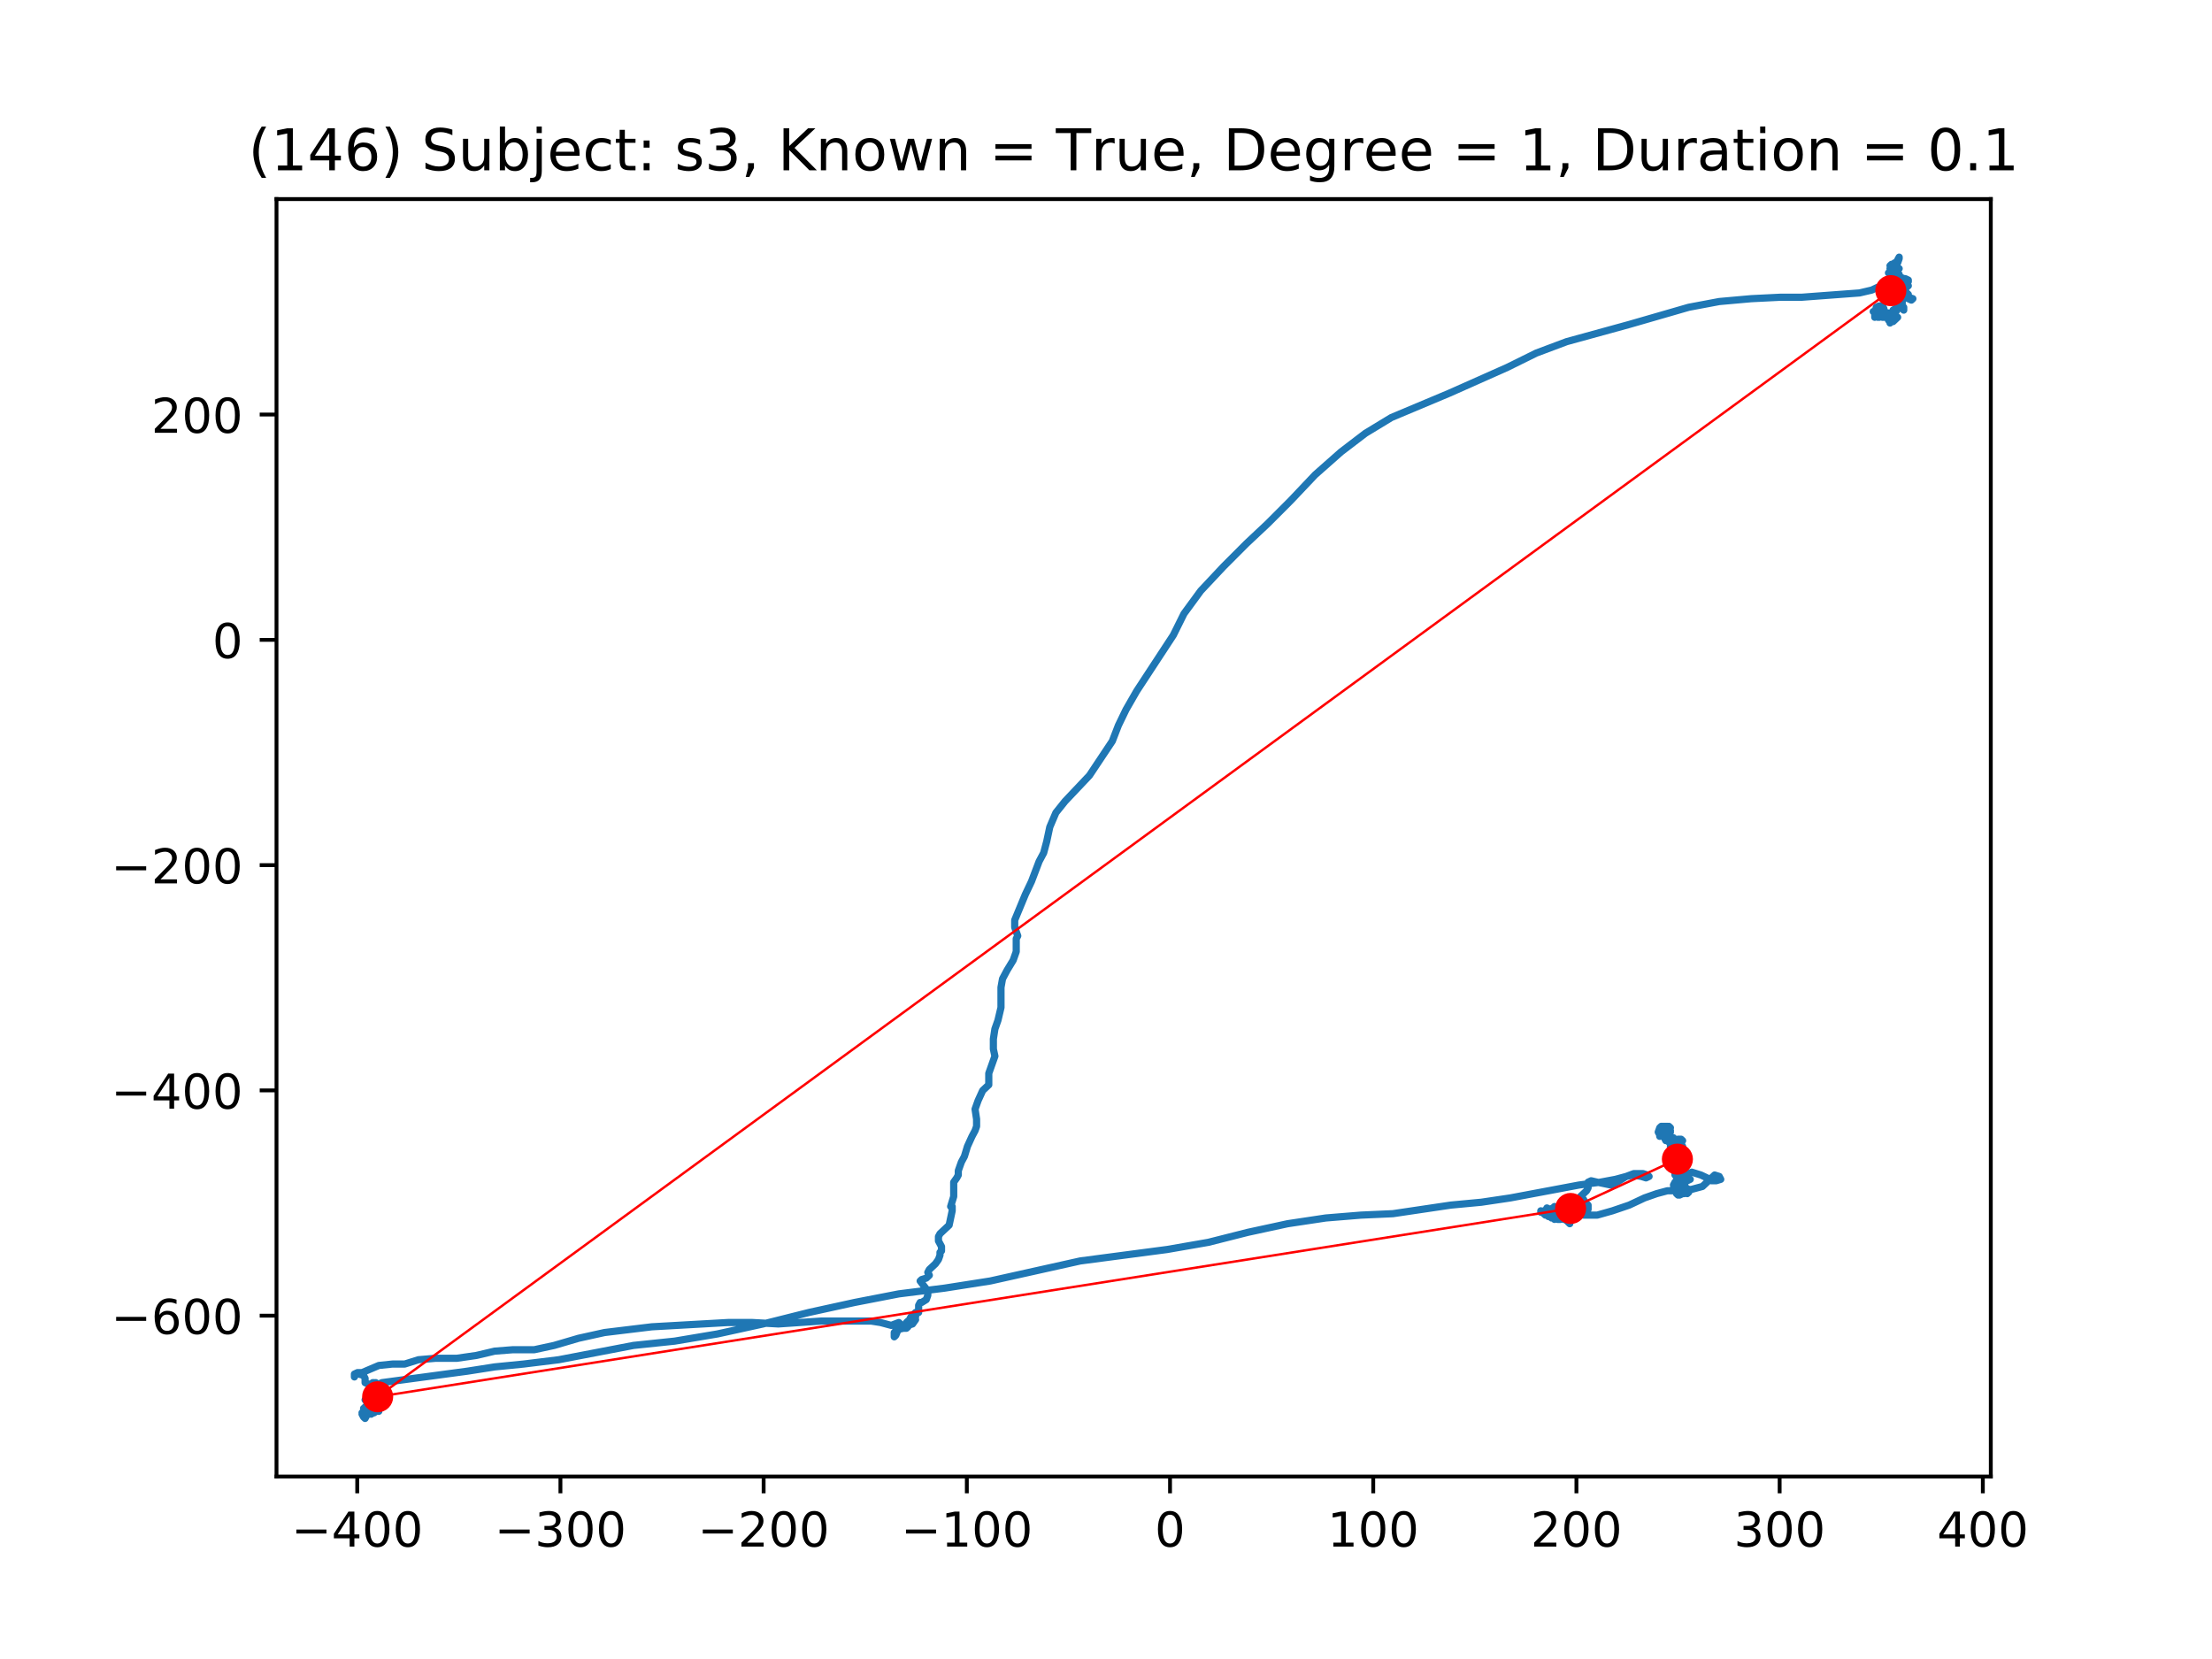 <?xml version="1.0" encoding="utf-8" standalone="no"?>
<!DOCTYPE svg PUBLIC "-//W3C//DTD SVG 1.1//EN"
  "http://www.w3.org/Graphics/SVG/1.1/DTD/svg11.dtd">
<!-- Created with matplotlib (https://matplotlib.org/) -->
<svg height="345.6pt" version="1.1" viewBox="0 0 460.8 345.6" width="460.8pt" xmlns="http://www.w3.org/2000/svg" xmlns:xlink="http://www.w3.org/1999/xlink">
 <defs>
  <style type="text/css">
*{stroke-linecap:butt;stroke-linejoin:round;}
  </style>
 </defs>
 <g id="figure_1">
  <g id="patch_1">
   <path d="M 0 345.6 
L 460.8 345.6 
L 460.8 0 
L 0 0 
z
" style="fill:#ffffff;"/>
  </g>
  <g id="axes_1">
   <g id="patch_2">
    <path d="M 57.6 307.584 
L 414.72 307.584 
L 414.72 41.472 
L 57.6 41.472 
z
" style="fill:#ffffff;"/>
   </g>
   <g id="line2d_1">
    <path clip-path="url(#pd10cb20546)" d="M 391.181 64.904 
L 391.181 65.202 
L 391.498 65.798 
L 391.498 66.096 
L 391.181 65.798 
L 391.181 65.202 
L 391.498 64.904 
L 391.816 65.202 
L 391.498 65.5 
L 391.181 66.096 
L 391.181 65.798 
L 391.498 65.202 
L 391.498 65.202 
L 390.864 65.202 
L 391.498 64.606 
L 391.816 65.5 
L 391.498 65.798 
L 390.864 65.5 
L 390.229 64.904 
L 390.546 64.904 
L 390.546 66.096 
L 390.546 65.202 
L 390.864 64.01 
L 391.498 63.71 
L 392.133 63.71 
L 392.451 64.308 
L 391.816 65.798 
L 390.864 65.798 
L 391.181 65.5 
L 392.133 65.202 
L 393.403 65.202 
L 393.725 65.5 
L 392.451 65.5 
L 391.181 65.202 
L 391.816 64.606 
L 392.451 64.904 
L 394.043 65.5 
L 393.725 65.798 
L 393.403 66.396 
L 393.403 66.694 
L 393.725 66.396 
L 393.725 66.096 
L 392.133 66.096 
L 391.816 65.5 
L 392.451 65.202 
L 393.086 65.798 
L 393.086 65.798 
L 393.403 65.798 
L 394.043 65.5 
L 393.086 65.5 
L 392.768 65.798 
L 392.768 65.5 
L 394.36 66.992 
L 395.312 66.096 
L 394.36 66.396 
L 393.725 66.992 
L 393.725 67.29 
L 394.043 66.396 
L 393.725 65.202 
L 394.36 65.202 
L 395.63 64.01 
L 395.63 63.71 
L 394.995 64.904 
L 394.36 65.202 
L 394.36 64.606 
L 395.312 64.01 
L 396.265 63.71 
L 396.582 64.01 
L 396.582 64.606 
L 395.312 63.412 
L 395.63 62.816 
L 396.265 62.816 
L 396.265 63.71 
L 396.265 61.624 
L 396.582 61.326 
L 397.535 61.922 
L 398.487 62.22 
L 398.17 62.518 
L 396.9 61.922 
L 396.582 61.624 
L 396.9 61.922 
L 397.535 61.922 
L 397.535 61.326 
L 397.217 61.025 
L 396.9 61.326 
L 396.582 61.922 
L 396.582 61.326 
L 396.265 60.429 
L 395.63 60.429 
L 395.63 60.429 
L 396.265 60.131 
L 396.582 59.833 
L 397.217 59.833 
L 397.217 59.833 
L 396.9 59.535 
L 396.9 59.535 
L 396.9 59.833 
L 396.582 60.429 
L 396.582 59.833 
L 397.217 58.341 
L 397.217 58.341 
L 397.217 59.237 
L 397.535 59.535 
L 395.947 59.535 
L 395.947 59.237 
L 396.265 59.237 
L 396.582 59.535 
L 395.947 59.833 
L 395.63 59.833 
L 396.265 58.939 
L 396.9 58.341 
L 396.582 58.043 
L 395.947 57.745 
L 395.312 58.043 
L 395.312 59.535 
L 394.995 59.237 
L 394.995 58.341 
L 395.947 58.043 
L 396.9 58.043 
L 397.535 58.341 
L 397.535 58.639 
L 397.217 58.939 
L 395.947 59.535 
L 395.947 58.939 
L 395.63 58.341 
L 395.63 58.939 
L 395.947 59.237 
L 395.947 59.237 
L 395.63 59.535 
L 394.995 59.535 
L 394.995 58.939 
L 395.63 58.639 
L 395.63 58.939 
L 395.312 58.939 
L 394.995 58.639 
L 394.678 58.043 
L 394.678 57.745 
L 394.995 58.043 
L 394.995 58.043 
L 395.63 57.447 
L 395.312 56.851 
L 394.678 56.252 
L 394.36 55.656 
L 394.678 56.252 
L 394.995 56.553 
L 394.678 55.954 
L 394.678 55.358 
L 394.36 55.06 
L 394.36 55.06 
L 394.678 55.06 
L 394.995 54.762 
L 394.995 54.762 
L 394.995 55.06 
L 394.995 54.762 
L 395.63 53.568 
L 395.63 53.866 
L 395.312 54.762 
L 394.36 55.656 
L 394.678 55.954 
L 395.312 55.656 
L 395.312 55.656 
L 394.995 55.954 
L 394.995 56.252 
L 394.995 56.252 
L 394.678 56.252 
L 394.678 54.762 
L 394.36 55.06 
L 394.36 56.252 
L 394.678 57.447 
L 394.995 58.043 
L 395.312 57.745 
L 394.995 56.851 
L 394.36 56.553 
L 394.043 56.252 
L 393.403 56.851 
L 394.36 56.851 
L 394.678 56.553 
L 394.36 56.252 
L 393.725 55.358 
L 394.043 55.06 
L 394.36 55.358 
L 394.36 55.954 
L 393.725 55.954 
L 394.043 55.954 
L 394.36 55.656 
L 394.36 55.656 
L 394.678 56.252 
L 394.995 56.553 
L 395.63 55.954 
L 395.312 55.954 
L 394.36 56.553 
L 394.043 57.149 
L 394.995 56.252 
L 394.678 56.851 
L 394.043 57.447 
L 394.678 58.043 
L 394.678 58.043 
L 394.678 57.745 
L 394.995 57.149 
L 395.312 56.851 
L 395.63 57.149 
L 395.312 57.745 
L 395.312 57.745 
L 395.947 58.043 
L 395.947 58.341 
L 394.995 58.341 
L 394.995 58.043 
L 395.312 57.745 
L 395.312 56.851 
L 394.995 57.149 
L 394.995 58.043 
L 395.312 58.043 
L 395.947 58.639 
L 395.63 58.939 
L 395.312 58.639 
L 395.312 58.043 
L 395.947 58.043 
L 396.265 58.639 
L 396.265 58.341 
L 395.947 58.341 
L 394.678 59.237 
L 392.451 59.833 
L 391.181 59.833 
L 389.911 60.429 
L 387.371 61.025 
L 375.299 61.922 
L 370.85 61.922 
L 364.813 62.22 
L 358.146 62.816 
L 351.792 64.01 
L 339.402 67.589 
L 326.377 71.169 
L 320.023 73.556 
L 313.987 76.538 
L 301.918 81.907 
L 289.846 86.978 
L 284.444 90.258 
L 279.365 94.137 
L 273.963 98.91 
L 268.879 104.279 
L 264.113 109.052 
L 259.668 113.228 
L 254.902 118.001 
L 250.14 123.072 
L 246.643 127.845 
L 244.421 132.32 
L 236.797 143.954 
L 234.57 147.83 
L 232.983 151.113 
L 231.713 154.394 
L 226.947 161.553 
L 221.867 166.922 
L 219.958 169.308 
L 218.688 172.291 
L 218.053 175.275 
L 217.418 177.662 
L 216.466 179.45 
L 214.878 183.627 
L 213.604 186.311 
L 211.382 191.68 
L 211.382 193.172 
L 212.017 194.963 
L 211.699 195.559 
L 211.699 198.243 
L 211.064 200.034 
L 209.794 202.122 
L 208.842 203.91 
L 208.524 205.7 
L 208.524 209.877 
L 207.89 212.562 
L 207.255 214.352 
L 206.937 216.441 
L 206.937 218.527 
L 207.255 220.019 
L 205.98 223.6 
L 205.98 225.986 
L 204.71 227.178 
L 203.758 229.267 
L 203.123 231.057 
L 203.441 233.145 
L 203.441 234.635 
L 203.123 235.532 
L 202.488 236.724 
L 201.536 238.812 
L 200.901 240.901 
L 200.266 242.093 
L 199.631 243.883 
L 199.631 244.777 
L 199.309 245.376 
L 198.674 246.27 
L 198.674 249.252 
L 198.039 251.34 
L 198.039 251.34 
L 198.357 251.34 
L 198.357 251.34 
L 198.357 252.234 
L 197.722 255.219 
L 195.817 257.007 
L 195.499 257.606 
L 195.499 258.5 
L 196.134 259.692 
L 196.134 260.588 
L 195.817 260.886 
L 195.817 261.482 
L 195.499 262.378 
L 194.864 263.273 
L 193.594 264.465 
L 193.277 265.063 
L 193.594 265.659 
L 192.96 266.255 
L 192.003 266.553 
L 191.685 266.851 
L 193.277 268.939 
L 193.277 269.836 
L 192.96 270.73 
L 192.003 271.326 
L 191.685 271.326 
L 191.368 271.924 
L 191.368 273.414 
L 190.733 273.414 
L 190.098 274.01 
L 190.415 274.311 
L 190.733 274.311 
L 190.733 274.01 
L 190.415 273.712 
L 190.098 274.311 
L 189.463 274.907 
L 189.463 274.907 
L 189.78 274.311 
L 190.415 274.311 
L 190.733 274.907 
L 190.098 275.801 
L 189.146 276.099 
L 189.146 276.099 
L 189.463 275.801 
L 189.463 275.503 
L 189.146 275.205 
L 188.828 275.503 
L 189.146 276.099 
L 189.146 276.099 
L 188.511 276.099 
L 188.828 276.099 
L 189.146 276.397 
L 188.828 276.697 
L 188.193 276.697 
L 186.923 276.995 
L 186.923 276.697 
L 186.606 276.697 
L 186.923 277.293 
L 187.241 276.995 
L 187.241 276.995 
L 186.923 276.995 
L 186.288 277.591 
L 186.288 278.485 
L 186.606 278.187 
L 187.558 275.801 
L 187.241 275.503 
L 185.653 276.099 
L 183.427 275.503 
L 181.522 275.205 
L 171.041 275.205 
L 162.143 275.801 
L 156.746 275.503 
L 151.662 275.503 
L 135.779 276.397 
L 125.929 277.591 
L 120.532 278.783 
L 115.448 280.275 
L 111.316 281.169 
L 106.872 281.169 
L 103.058 281.467 
L 99.248 282.364 
L 95.117 282.96 
L 90.668 282.96 
L 87.175 283.258 
L 84.314 284.154 
L 81.774 284.154 
L 78.917 284.452 
L 75.42 285.942 
L 74.468 285.942 
L 73.833 286.24 
L 73.833 286.839 
L 74.15 286.24 
L 74.468 285.942 
L 74.785 286.24 
L 75.738 286.541 
L 76.055 287.137 
L 76.055 288.031 
L 76.69 288.329 
L 78.282 288.329 
L 78.282 288.329 
L 78.917 288.927 
L 78.599 289.523 
L 78.282 289.523 
L 78.599 289.225 
L 78.599 289.225 
L 78.282 289.821 
L 77.964 290.119 
L 77.964 290.417 
L 78.282 290.715 
L 77.964 291.314 
L 77.964 291.612 
L 78.282 291.91 
L 79.234 291.91 
L 78.599 291.314 
L 77.964 291.314 
L 77.329 291.612 
L 76.373 292.804 
L 76.055 293.102 
L 76.373 293.7 
L 76.69 293.998 
L 77.008 293.102 
L 77.647 292.506 
L 77.329 292.208 
L 77.329 292.208 
L 78.282 292.208 
L 77.647 292.506 
L 76.69 292.804 
L 77.008 292.804 
L 77.647 292.804 
L 77.647 293.7 
L 77.329 294.594 
L 77.329 294.296 
L 77.008 293.7 
L 76.69 293.4 
L 76.055 293.4 
L 76.373 293.7 
L 76.055 293.998 
L 75.738 295.19 
L 75.738 294.892 
L 76.055 294.594 
L 76.055 293.998 
L 75.738 293.4 
L 76.055 293.7 
L 76.69 293.4 
L 77.008 293.102 
L 76.69 293.7 
L 76.373 294.892 
L 76.055 295.488 
L 75.738 295.19 
L 75.42 294.594 
L 75.738 294.296 
L 76.055 294.594 
L 75.738 295.19 
L 76.055 295.488 
L 76.055 294.892 
L 76.373 293.998 
L 76.055 293.4 
L 76.055 293.102 
L 76.055 293.4 
L 76.373 293.4 
L 77.647 293.998 
L 77.964 294.296 
L 77.008 294.594 
L 76.373 294.296 
L 76.055 293.7 
L 76.055 293.998 
L 76.373 294.594 
L 76.69 294.594 
L 75.738 294.594 
L 76.373 293.998 
L 76.69 293.998 
L 76.69 294.296 
L 76.69 293.4 
L 76.69 293.4 
L 77.329 293.102 
L 77.647 292.804 
L 77.008 293.4 
L 75.42 294.296 
L 75.738 294.296 
L 76.055 294.296 
L 76.373 294.594 
L 76.373 294.296 
L 76.69 293.7 
L 77.329 293.7 
L 77.964 293.998 
L 78.917 293.998 
L 78.917 293.998 
L 77.964 293.102 
L 77.647 292.506 
L 77.647 292.506 
L 77.647 293.102 
L 77.329 293.4 
L 77.008 292.804 
L 76.69 292.506 
L 76.69 292.804 
L 77.329 293.102 
L 77.647 293.102 
L 77.329 292.804 
L 77.008 292.208 
L 77.008 292.208 
L 77.964 293.102 
L 77.647 293.4 
L 77.329 293.4 
L 77.329 292.804 
L 77.647 292.208 
L 77.964 292.208 
L 77.964 291.91 
L 77.647 291.91 
L 77.329 292.208 
L 77.329 292.506 
L 77.008 292.506 
L 77.008 292.506 
L 77.329 292.208 
L 77.647 291.612 
L 77.647 291.612 
L 77.647 291.91 
L 77.329 292.208 
L 76.69 292.506 
L 76.69 292.506 
L 76.69 291.91 
L 77.329 291.612 
L 77.647 291.612 
L 77.008 291.91 
L 76.373 291.91 
L 76.055 291.612 
L 76.373 291.314 
L 77.008 291.314 
L 77.647 291.612 
L 77.647 291.612 
L 77.329 291.314 
L 77.329 291.013 
L 77.329 291.013 
L 77.008 291.314 
L 77.008 291.013 
L 77.008 291.013 
L 76.69 291.013 
L 76.69 291.314 
L 77.329 291.013 
L 78.282 290.417 
L 78.599 289.821 
L 78.599 289.523 
L 77.964 289.225 
L 77.647 288.927 
L 77.329 288.927 
L 77.329 288.627 
L 77.647 288.031 
L 77.964 288.031 
L 78.282 288.329 
L 78.282 288.927 
L 77.329 288.927 
L 77.329 289.523 
L 77.329 289.523 
L 77.647 289.523 
L 77.329 289.821 
L 77.964 290.417 
L 78.599 290.119 
L 78.599 288.927 
L 78.282 288.329 
L 77.647 288.627 
L 77.964 288.927 
L 78.599 288.927 
L 78.917 288.627 
L 78.917 288.627 
L 78.599 289.225 
L 77.329 289.523 
L 77.008 289.225 
L 77.329 288.927 
L 77.647 289.225 
L 77.647 289.821 
L 77.647 289.821 
L 77.008 289.225 
L 77.008 289.225 
L 77.329 288.627 
L 77.647 288.627 
L 78.282 288.031 
L 78.282 289.225 
L 77.329 289.225 
L 77.329 289.523 
L 77.008 289.523 
L 77.008 289.225 
L 77.329 288.927 
L 78.282 288.627 
L 79.552 288.031 
L 97.339 285.644 
L 103.058 284.75 
L 109.094 284.154 
L 116.4 283.258 
L 131.965 280.275 
L 140.542 279.381 
L 149.439 277.889 
L 158.968 275.801 
L 168.497 273.414 
L 178.03 271.326 
L 187.241 269.538 
L 196.769 268.343 
L 206.298 266.851 
L 225.042 262.676 
L 243.151 260.29 
L 251.727 258.798 
L 259.986 256.709 
L 268.244 254.921 
L 276.186 253.727 
L 283.492 253.131 
L 290.163 252.833 
L 302.236 251.042 
L 308.59 250.446 
L 314.626 249.55 
L 324.155 247.762 
L 328.917 246.866 
L 333.366 246.27 
L 336.545 245.674 
L 338.767 245.075 
L 340.355 244.479 
L 342.26 244.479 
L 343.212 244.777 
L 343.534 245.075 
L 342.894 245.376 
L 341.942 245.075 
L 340.355 244.777 
L 338.767 245.075 
L 336.862 246.27 
L 335.588 246.866 
L 332.731 246.27 
L 331.461 245.972 
L 330.826 246.27 
L 330.826 247.462 
L 330.509 248.06 
L 329.239 249.252 
L 329.239 249.55 
L 329.556 249.848 
L 329.874 249.848 
L 330.191 250.446 
L 330.826 251.042 
L 330.826 251.936 
L 330.826 251.638 
L 330.191 251.34 
L 329.556 251.34 
L 328.599 251.638 
L 328.282 251.936 
L 328.282 252.234 
L 328.917 252.535 
L 328.282 252.535 
L 327.647 251.936 
L 327.647 251.34 
L 327.33 251.042 
L 327.012 251.638 
L 327.647 252.833 
L 327.33 253.131 
L 327.33 252.833 
L 327.647 252.535 
L 327.647 251.34 
L 327.964 251.042 
L 327.964 251.34 
L 327.012 252.234 
L 327.33 252.535 
L 327.647 252.535 
L 326.377 252.535 
L 326.06 252.234 
L 325.742 251.638 
L 326.377 251.638 
L 326.06 251.638 
L 326.06 253.727 
L 325.742 254.025 
L 325.742 253.727 
L 327.012 253.131 
L 327.012 253.429 
L 326.695 254.025 
L 326.377 254.323 
L 326.06 254.025 
L 325.425 253.727 
L 325.425 253.429 
L 325.425 253.429 
L 325.742 253.429 
L 327.012 253.131 
L 327.012 253.131 
L 326.695 253.429 
L 326.377 254.025 
L 327.012 254.621 
L 327.012 254.921 
L 326.695 254.621 
L 326.695 253.131 
L 326.377 252.535 
L 325.107 253.131 
L 325.425 253.131 
L 325.425 252.833 
L 325.742 252.234 
L 325.742 252.234 
L 326.06 252.535 
L 325.742 253.131 
L 325.107 253.727 
L 324.472 254.025 
L 325.107 254.025 
L 325.742 253.727 
L 326.06 253.727 
L 326.06 252.833 
L 326.06 252.833 
L 326.377 252.833 
L 326.377 252.535 
L 326.377 252.535 
L 326.06 252.833 
L 325.742 252.535 
L 325.425 251.936 
L 325.425 251.936 
L 325.107 252.234 
L 324.472 253.429 
L 324.155 253.429 
L 324.472 253.429 
L 324.472 253.727 
L 324.472 253.727 
L 325.425 252.833 
L 325.107 252.535 
L 325.107 253.131 
L 325.425 253.429 
L 325.107 253.429 
L 324.472 253.131 
L 324.472 252.833 
L 325.107 252.833 
L 325.425 253.131 
L 325.107 253.429 
L 325.107 253.131 
L 325.742 252.833 
L 325.742 253.131 
L 325.425 253.429 
L 325.107 253.131 
L 324.79 251.936 
L 324.472 251.936 
L 324.79 252.535 
L 324.79 253.131 
L 323.52 253.131 
L 323.202 253.727 
L 323.837 253.727 
L 323.837 253.429 
L 323.202 253.131 
L 323.837 253.131 
L 323.52 252.833 
L 322.885 252.535 
L 322.567 252.535 
L 322.885 252.833 
L 323.202 252.833 
L 322.567 253.429 
L 322.567 252.234 
L 322.885 252.535 
L 323.837 254.025 
L 323.837 254.025 
L 323.837 251.34 
L 323.52 251.638 
L 322.885 251.936 
L 321.932 252.234 
L 321.611 252.833 
L 321.932 253.131 
L 322.885 252.833 
L 322.885 251.936 
L 322.25 251.638 
L 321.932 252.234 
L 321.932 252.833 
L 322.25 253.131 
L 321.932 252.833 
L 320.976 252.234 
L 320.976 252.535 
L 321.293 252.535 
L 321.611 252.234 
L 321.932 252.535 
L 322.885 252.833 
L 323.52 252.833 
L 324.472 252.234 
L 326.06 251.936 
L 329.874 253.131 
L 332.731 253.131 
L 335.906 252.234 
L 339.402 251.042 
L 342.577 249.55 
L 345.121 248.656 
L 347.343 248.06 
L 349.883 248.06 
L 352.427 247.762 
L 354.65 247.164 
L 357.19 244.777 
L 358.146 245.075 
L 358.464 245.674 
L 357.507 245.972 
L 356.555 245.972 
L 355.602 245.376 
L 354.332 244.777 
L 352.427 244.181 
L 351.157 244.777 
L 350.201 245.674 
L 349.883 245.674 
L 350.518 245.674 
L 350.518 245.674 
L 349.566 246.27 
L 349.566 246.568 
L 350.201 246.568 
L 350.518 246.27 
L 350.84 246.568 
L 350.84 246.27 
L 350.518 245.972 
L 350.84 246.568 
L 351.157 247.462 
L 351.792 247.762 
L 351.792 248.06 
L 351.792 248.06 
L 351.475 248.06 
L 351.157 248.358 
L 351.475 248.656 
L 351.792 248.358 
L 350.84 246.866 
L 350.518 246.27 
L 350.518 245.972 
L 349.883 246.27 
L 349.248 246.27 
L 348.931 247.164 
L 348.296 248.06 
L 348.613 248.06 
L 349.248 247.762 
L 349.566 247.762 
L 349.248 248.656 
L 349.566 248.954 
L 349.883 248.656 
L 349.883 248.06 
L 350.518 246.866 
L 350.518 247.164 
L 349.883 247.462 
L 348.931 247.462 
L 348.613 246.866 
L 348.931 246.27 
L 349.883 245.972 
L 350.518 246.27 
L 350.201 247.164 
L 349.248 247.462 
L 348.613 247.462 
L 349.248 247.164 
L 349.566 247.462 
L 349.883 248.06 
L 349.883 248.358 
L 350.518 248.358 
L 350.84 248.656 
L 350.84 248.358 
L 350.201 248.06 
L 349.566 248.358 
L 349.883 248.656 
L 350.201 248.656 
L 349.883 248.358 
L 349.566 248.358 
L 349.566 248.656 
L 349.883 248.954 
L 350.518 248.656 
L 350.518 248.358 
L 349.883 248.358 
L 349.248 248.06 
L 348.931 247.462 
L 350.518 247.462 
L 350.84 247.164 
L 350.518 246.568 
L 350.518 246.568 
L 350.518 246.866 
L 350.201 246.568 
L 350.201 246.27 
L 350.201 246.27 
L 351.475 245.674 
L 352.11 245.674 
L 350.84 246.27 
L 350.84 245.075 
L 350.518 245.075 
L 350.201 245.376 
L 350.201 245.674 
L 350.84 245.674 
L 350.518 245.674 
L 349.883 245.376 
L 349.248 245.376 
L 349.566 245.972 
L 350.518 245.972 
L 350.518 245.376 
L 350.201 244.777 
L 350.201 244.181 
L 350.518 243.883 
L 350.518 243.883 
L 349.883 243.883 
L 349.883 244.181 
L 349.566 244.777 
L 348.931 244.777 
L 348.931 243.585 
L 349.248 243.287 
L 348.931 242.689 
L 348.931 243.287 
L 349.566 242.989 
L 350.201 242.391 
L 349.883 242.093 
L 350.201 242.093 
L 350.201 241.795 
L 349.883 241.497 
L 349.566 240.603 
L 348.613 240.603 
L 348.931 240.901 
L 349.248 240.901 
L 350.201 240.603 
L 350.518 240.302 
L 350.201 240.302 
L 350.201 241.199 
L 348.296 240.603 
L 348.296 240.603 
L 349.883 242.093 
L 350.201 242.093 
L 350.201 241.795 
L 350.201 241.795 
L 349.883 241.497 
L 349.883 241.199 
L 350.201 241.199 
L 349.566 241.795 
L 349.566 241.199 
L 349.883 240.603 
L 349.566 240.004 
L 348.931 240.302 
L 348.931 240.603 
L 348.931 239.11 
L 348.931 239.408 
L 348.613 240.004 
L 348.613 240.302 
L 348.613 239.706 
L 348.931 239.11 
L 349.248 239.11 
L 350.518 239.706 
L 350.84 239.706 
L 349.566 239.11 
L 349.248 239.11 
L 348.613 239.408 
L 348.613 238.812 
L 348.296 238.514 
L 347.978 238.812 
L 348.613 238.514 
L 349.566 237.916 
L 349.566 237.32 
L 350.201 237.32 
L 350.201 238.216 
L 349.566 239.408 
L 348.931 240.004 
L 348.613 239.706 
L 348.931 238.216 
L 349.248 238.514 
L 348.613 238.812 
L 347.978 238.514 
L 348.296 237.916 
L 349.248 237.916 
L 349.883 238.514 
L 349.566 238.216 
L 349.566 238.514 
L 350.201 238.812 
L 349.883 239.11 
L 349.248 238.812 
L 348.931 238.514 
L 348.931 237.916 
L 348.931 239.706 
L 348.931 239.706 
L 349.248 238.812 
L 349.883 238.216 
L 349.566 238.514 
L 348.931 239.408 
L 348.931 239.408 
L 349.566 237.618 
L 349.566 237.618 
L 350.201 238.216 
L 350.518 238.812 
L 350.201 239.11 
L 349.248 239.11 
L 348.296 238.216 
L 348.931 237.916 
L 349.248 237.916 
L 349.566 237.618 
L 349.566 237.618 
L 350.201 237.618 
L 349.883 238.216 
L 349.248 237.916 
L 348.931 237.916 
L 348.931 238.812 
L 349.248 238.216 
L 349.566 237.32 
L 349.566 237.618 
L 349.566 238.514 
L 348.931 238.812 
L 348.931 238.514 
L 349.566 237.916 
L 349.566 238.514 
L 349.248 238.514 
L 348.931 237.916 
L 349.566 237.32 
L 350.201 237.32 
L 350.518 237.618 
L 349.566 237.916 
L 348.931 237.916 
L 348.931 237.618 
L 348.613 237.022 
L 347.661 237.022 
L 347.026 237.32 
L 347.661 237.916 
L 348.296 237.618 
L 347.978 237.32 
L 347.343 237.32 
L 346.708 236.724 
L 347.026 236.426 
L 347.343 236.724 
L 347.343 236.426 
L 347.661 235.83 
L 347.978 235.532 
L 347.661 234.933 
L 347.661 234.635 
L 347.978 234.933 
L 347.343 235.83 
L 347.026 236.724 
L 347.343 237.32 
L 347.978 237.32 
L 347.978 237.32 
L 347.026 237.618 
L 346.708 237.022 
L 346.708 236.426 
L 347.343 236.128 
L 347.661 236.128 
L 347.343 236.128 
L 347.026 235.532 
L 347.026 234.933 
L 346.708 234.933 
L 347.343 234.933 
L 347.978 235.83 
L 347.661 236.426 
L 346.391 236.426 
L 345.756 236.724 
L 346.391 236.426 
L 347.026 235.83 
L 347.026 235.232 
L 347.026 235.232 
L 347.343 235.532 
L 347.343 235.83 
L 347.661 235.83 
L 347.661 235.532 
L 346.708 234.635 
L 347.026 234.933 
L 347.343 234.933 
L 347.343 234.635 
L 346.074 234.635 
L 345.756 234.933 
L 345.439 235.83 
L 345.756 236.426 
L 345.756 236.128 
L 345.756 236.128 
L 346.074 236.426 
L 346.708 235.83 
L 346.708 235.532 
L 346.391 235.232 
L 346.074 235.532 
L 346.074 235.83 
L 346.074 235.83 
" style="fill:none;stroke:#1f77b4;stroke-linecap:square;stroke-width:1.5;"/>
   </g>
   <g id="matplotlib.axis_1">
    <g id="xtick_1">
     <g id="line2d_2">
      <defs>
       <path d="M 0 0 
L 0 3.5 
" id="m824eefab55" style="stroke:#000000;stroke-width:0.8;"/>
      </defs>
      <g>
       <use style="stroke:#000000;stroke-width:0.8;" x="74.417" xlink:href="#m824eefab55" y="307.584"/>
      </g>
     </g>
     <g id="text_1">
      <!-- −400 -->
      <defs>
       <path d="M 10.594 35.5 
L 73.188 35.5 
L 73.188 27.203 
L 10.594 27.203 
z
" id="DejaVuSans-8722"/>
       <path d="M 37.797 64.312 
L 12.891 25.391 
L 37.797 25.391 
z
M 35.203 72.906 
L 47.609 72.906 
L 47.609 25.391 
L 58.016 25.391 
L 58.016 17.188 
L 47.609 17.188 
L 47.609 0 
L 37.797 0 
L 37.797 17.188 
L 4.891 17.188 
L 4.891 26.703 
z
" id="DejaVuSans-52"/>
       <path d="M 31.781 66.406 
Q 24.172 66.406 20.328 58.906 
Q 16.5 51.422 16.5 36.375 
Q 16.5 21.391 20.328 13.891 
Q 24.172 6.391 31.781 6.391 
Q 39.453 6.391 43.281 13.891 
Q 47.125 21.391 47.125 36.375 
Q 47.125 51.422 43.281 58.906 
Q 39.453 66.406 31.781 66.406 
z
M 31.781 74.219 
Q 44.047 74.219 50.516 64.516 
Q 56.984 54.828 56.984 36.375 
Q 56.984 17.969 50.516 8.266 
Q 44.047 -1.422 31.781 -1.422 
Q 19.531 -1.422 13.062 8.266 
Q 6.594 17.969 6.594 36.375 
Q 6.594 54.828 13.062 64.516 
Q 19.531 74.219 31.781 74.219 
z
" id="DejaVuSans-48"/>
      </defs>
      <g transform="translate(60.683 322.182)scale(0.1 -0.1)">
       <use xlink:href="#DejaVuSans-8722"/>
       <use x="83.789" xlink:href="#DejaVuSans-52"/>
       <use x="147.412" xlink:href="#DejaVuSans-48"/>
       <use x="211.035" xlink:href="#DejaVuSans-48"/>
      </g>
     </g>
    </g>
    <g id="xtick_2">
     <g id="line2d_3">
      <g>
       <use style="stroke:#000000;stroke-width:0.8;" x="116.747" xlink:href="#m824eefab55" y="307.584"/>
      </g>
     </g>
     <g id="text_2">
      <!-- −300 -->
      <defs>
       <path d="M 40.578 39.312 
Q 47.656 37.797 51.625 33 
Q 55.609 28.219 55.609 21.188 
Q 55.609 10.406 48.188 4.484 
Q 40.766 -1.422 27.094 -1.422 
Q 22.516 -1.422 17.656 -0.516 
Q 12.797 0.391 7.625 2.203 
L 7.625 11.719 
Q 11.719 9.328 16.594 8.109 
Q 21.484 6.891 26.812 6.891 
Q 36.078 6.891 40.938 10.547 
Q 45.797 14.203 45.797 21.188 
Q 45.797 27.641 41.281 31.266 
Q 36.766 34.906 28.719 34.906 
L 20.219 34.906 
L 20.219 43.016 
L 29.109 43.016 
Q 36.375 43.016 40.234 45.922 
Q 44.094 48.828 44.094 54.297 
Q 44.094 59.906 40.109 62.906 
Q 36.141 65.922 28.719 65.922 
Q 24.656 65.922 20.016 65.031 
Q 15.375 64.156 9.812 62.312 
L 9.812 71.094 
Q 15.438 72.656 20.344 73.438 
Q 25.25 74.219 29.594 74.219 
Q 40.828 74.219 47.359 69.109 
Q 53.906 64.016 53.906 55.328 
Q 53.906 49.266 50.438 45.094 
Q 46.969 40.922 40.578 39.312 
z
" id="DejaVuSans-51"/>
      </defs>
      <g transform="translate(103.014 322.182)scale(0.1 -0.1)">
       <use xlink:href="#DejaVuSans-8722"/>
       <use x="83.789" xlink:href="#DejaVuSans-51"/>
       <use x="147.412" xlink:href="#DejaVuSans-48"/>
       <use x="211.035" xlink:href="#DejaVuSans-48"/>
      </g>
     </g>
    </g>
    <g id="xtick_3">
     <g id="line2d_4">
      <g>
       <use style="stroke:#000000;stroke-width:0.8;" x="159.078" xlink:href="#m824eefab55" y="307.584"/>
      </g>
     </g>
     <g id="text_3">
      <!-- −200 -->
      <defs>
       <path d="M 19.188 8.297 
L 53.609 8.297 
L 53.609 0 
L 7.328 0 
L 7.328 8.297 
Q 12.938 14.109 22.625 23.891 
Q 32.328 33.688 34.812 36.531 
Q 39.547 41.844 41.422 45.531 
Q 43.312 49.219 43.312 52.781 
Q 43.312 58.594 39.234 62.25 
Q 35.156 65.922 28.609 65.922 
Q 23.969 65.922 18.812 64.312 
Q 13.672 62.703 7.812 59.422 
L 7.812 69.391 
Q 13.766 71.781 18.938 73 
Q 24.125 74.219 28.422 74.219 
Q 39.75 74.219 46.484 68.547 
Q 53.219 62.891 53.219 53.422 
Q 53.219 48.922 51.531 44.891 
Q 49.859 40.875 45.406 35.406 
Q 44.188 33.984 37.641 27.219 
Q 31.109 20.453 19.188 8.297 
z
" id="DejaVuSans-50"/>
      </defs>
      <g transform="translate(145.344 322.182)scale(0.1 -0.1)">
       <use xlink:href="#DejaVuSans-8722"/>
       <use x="83.789" xlink:href="#DejaVuSans-50"/>
       <use x="147.412" xlink:href="#DejaVuSans-48"/>
       <use x="211.035" xlink:href="#DejaVuSans-48"/>
      </g>
     </g>
    </g>
    <g id="xtick_4">
     <g id="line2d_5">
      <g>
       <use style="stroke:#000000;stroke-width:0.8;" x="201.409" xlink:href="#m824eefab55" y="307.584"/>
      </g>
     </g>
     <g id="text_4">
      <!-- −100 -->
      <defs>
       <path d="M 12.406 8.297 
L 28.516 8.297 
L 28.516 63.922 
L 10.984 60.406 
L 10.984 69.391 
L 28.422 72.906 
L 38.281 72.906 
L 38.281 8.297 
L 54.391 8.297 
L 54.391 0 
L 12.406 0 
z
" id="DejaVuSans-49"/>
      </defs>
      <g transform="translate(187.675 322.182)scale(0.1 -0.1)">
       <use xlink:href="#DejaVuSans-8722"/>
       <use x="83.789" xlink:href="#DejaVuSans-49"/>
       <use x="147.412" xlink:href="#DejaVuSans-48"/>
       <use x="211.035" xlink:href="#DejaVuSans-48"/>
      </g>
     </g>
    </g>
    <g id="xtick_5">
     <g id="line2d_6">
      <g>
       <use style="stroke:#000000;stroke-width:0.8;" x="243.739" xlink:href="#m824eefab55" y="307.584"/>
      </g>
     </g>
     <g id="text_5">
      <!-- 0 -->
      <g transform="translate(240.558 322.182)scale(0.1 -0.1)">
       <use xlink:href="#DejaVuSans-48"/>
      </g>
     </g>
    </g>
    <g id="xtick_6">
     <g id="line2d_7">
      <g>
       <use style="stroke:#000000;stroke-width:0.8;" x="286.07" xlink:href="#m824eefab55" y="307.584"/>
      </g>
     </g>
     <g id="text_6">
      <!-- 100 -->
      <g transform="translate(276.526 322.182)scale(0.1 -0.1)">
       <use xlink:href="#DejaVuSans-49"/>
       <use x="63.623" xlink:href="#DejaVuSans-48"/>
       <use x="127.246" xlink:href="#DejaVuSans-48"/>
      </g>
     </g>
    </g>
    <g id="xtick_7">
     <g id="line2d_8">
      <g>
       <use style="stroke:#000000;stroke-width:0.8;" x="328.4" xlink:href="#m824eefab55" y="307.584"/>
      </g>
     </g>
     <g id="text_7">
      <!-- 200 -->
      <g transform="translate(318.857 322.182)scale(0.1 -0.1)">
       <use xlink:href="#DejaVuSans-50"/>
       <use x="63.623" xlink:href="#DejaVuSans-48"/>
       <use x="127.246" xlink:href="#DejaVuSans-48"/>
      </g>
     </g>
    </g>
    <g id="xtick_8">
     <g id="line2d_9">
      <g>
       <use style="stroke:#000000;stroke-width:0.8;" x="370.731" xlink:href="#m824eefab55" y="307.584"/>
      </g>
     </g>
     <g id="text_8">
      <!-- 300 -->
      <g transform="translate(361.187 322.182)scale(0.1 -0.1)">
       <use xlink:href="#DejaVuSans-51"/>
       <use x="63.623" xlink:href="#DejaVuSans-48"/>
       <use x="127.246" xlink:href="#DejaVuSans-48"/>
      </g>
     </g>
    </g>
    <g id="xtick_9">
     <g id="line2d_10">
      <g>
       <use style="stroke:#000000;stroke-width:0.8;" x="413.062" xlink:href="#m824eefab55" y="307.584"/>
      </g>
     </g>
     <g id="text_9">
      <!-- 400 -->
      <g transform="translate(403.518 322.182)scale(0.1 -0.1)">
       <use xlink:href="#DejaVuSans-52"/>
       <use x="63.623" xlink:href="#DejaVuSans-48"/>
       <use x="127.246" xlink:href="#DejaVuSans-48"/>
      </g>
     </g>
    </g>
   </g>
   <g id="matplotlib.axis_2">
    <g id="ytick_1">
     <g id="line2d_11">
      <defs>
       <path d="M 0 0 
L -3.5 0 
" id="m387b2dc4b4" style="stroke:#000000;stroke-width:0.8;"/>
      </defs>
      <g>
       <use style="stroke:#000000;stroke-width:0.8;" x="57.6" xlink:href="#m387b2dc4b4" y="274.081"/>
      </g>
     </g>
     <g id="text_10">
      <!-- −600 -->
      <defs>
       <path d="M 33.016 40.375 
Q 26.375 40.375 22.484 35.828 
Q 18.609 31.297 18.609 23.391 
Q 18.609 15.531 22.484 10.953 
Q 26.375 6.391 33.016 6.391 
Q 39.656 6.391 43.531 10.953 
Q 47.406 15.531 47.406 23.391 
Q 47.406 31.297 43.531 35.828 
Q 39.656 40.375 33.016 40.375 
z
M 52.594 71.297 
L 52.594 62.312 
Q 48.875 64.062 45.094 64.984 
Q 41.312 65.922 37.594 65.922 
Q 27.828 65.922 22.672 59.328 
Q 17.531 52.734 16.797 39.406 
Q 19.672 43.656 24.016 45.922 
Q 28.375 48.188 33.594 48.188 
Q 44.578 48.188 50.953 41.516 
Q 57.328 34.859 57.328 23.391 
Q 57.328 12.156 50.688 5.359 
Q 44.047 -1.422 33.016 -1.422 
Q 20.359 -1.422 13.672 8.266 
Q 6.984 17.969 6.984 36.375 
Q 6.984 53.656 15.188 63.938 
Q 23.391 74.219 37.203 74.219 
Q 40.922 74.219 44.703 73.484 
Q 48.484 72.75 52.594 71.297 
z
" id="DejaVuSans-54"/>
      </defs>
      <g transform="translate(23.133 277.88)scale(0.1 -0.1)">
       <use xlink:href="#DejaVuSans-8722"/>
       <use x="83.789" xlink:href="#DejaVuSans-54"/>
       <use x="147.412" xlink:href="#DejaVuSans-48"/>
       <use x="211.035" xlink:href="#DejaVuSans-48"/>
      </g>
     </g>
    </g>
    <g id="ytick_2">
     <g id="line2d_12">
      <g>
       <use style="stroke:#000000;stroke-width:0.8;" x="57.6" xlink:href="#m387b2dc4b4" y="227.15"/>
      </g>
     </g>
     <g id="text_11">
      <!-- −400 -->
      <g transform="translate(23.133 230.949)scale(0.1 -0.1)">
       <use xlink:href="#DejaVuSans-8722"/>
       <use x="83.789" xlink:href="#DejaVuSans-52"/>
       <use x="147.412" xlink:href="#DejaVuSans-48"/>
       <use x="211.035" xlink:href="#DejaVuSans-48"/>
      </g>
     </g>
    </g>
    <g id="ytick_3">
     <g id="line2d_13">
      <g>
       <use style="stroke:#000000;stroke-width:0.8;" x="57.6" xlink:href="#m387b2dc4b4" y="180.22"/>
      </g>
     </g>
     <g id="text_12">
      <!-- −200 -->
      <g transform="translate(23.133 184.019)scale(0.1 -0.1)">
       <use xlink:href="#DejaVuSans-8722"/>
       <use x="83.789" xlink:href="#DejaVuSans-50"/>
       <use x="147.412" xlink:href="#DejaVuSans-48"/>
       <use x="211.035" xlink:href="#DejaVuSans-48"/>
      </g>
     </g>
    </g>
    <g id="ytick_4">
     <g id="line2d_14">
      <g>
       <use style="stroke:#000000;stroke-width:0.8;" x="57.6" xlink:href="#m387b2dc4b4" y="133.289"/>
      </g>
     </g>
     <g id="text_13">
      <!-- 0 -->
      <g transform="translate(44.237 137.088)scale(0.1 -0.1)">
       <use xlink:href="#DejaVuSans-48"/>
      </g>
     </g>
    </g>
    <g id="ytick_5">
     <g id="line2d_15">
      <g>
       <use style="stroke:#000000;stroke-width:0.8;" x="57.6" xlink:href="#m387b2dc4b4" y="86.358"/>
      </g>
     </g>
     <g id="text_14">
      <!-- 200 -->
      <g transform="translate(31.512 90.158)scale(0.1 -0.1)">
       <use xlink:href="#DejaVuSans-50"/>
       <use x="63.623" xlink:href="#DejaVuSans-48"/>
       <use x="127.246" xlink:href="#DejaVuSans-48"/>
      </g>
     </g>
    </g>
   </g>
   <g id="line2d_16">
    <path clip-path="url(#pd10cb20546)" d="M 393.895 60.547 
L 78.672 290.971 
L 327.185 251.747 
L 349.433 241.473 
" style="fill:none;stroke:#ff0000;stroke-linecap:square;stroke-width:0.5;"/>
   </g>
   <g id="patch_3">
    <path d="M 57.6 307.584 
L 57.6 41.472 
" style="fill:none;stroke:#000000;stroke-linecap:square;stroke-linejoin:miter;stroke-width:0.8;"/>
   </g>
   <g id="patch_4">
    <path d="M 414.72 307.584 
L 414.72 41.472 
" style="fill:none;stroke:#000000;stroke-linecap:square;stroke-linejoin:miter;stroke-width:0.8;"/>
   </g>
   <g id="patch_5">
    <path d="M 57.6 307.584 
L 414.72 307.584 
" style="fill:none;stroke:#000000;stroke-linecap:square;stroke-linejoin:miter;stroke-width:0.8;"/>
   </g>
   <g id="patch_6">
    <path d="M 57.6 41.472 
L 414.72 41.472 
" style="fill:none;stroke:#000000;stroke-linecap:square;stroke-linejoin:miter;stroke-width:0.8;"/>
   </g>
   <g id="PathCollection_1">
    <defs>
     <path d="M 0 2.739 
C 0.726 2.739 1.423 2.45 1.936 1.936 
C 2.45 1.423 2.739 0.726 2.739 0 
C 2.739 -0.726 2.45 -1.423 1.936 -1.936 
C 1.423 -2.45 0.726 -2.739 0 -2.739 
C -0.726 -2.739 -1.423 -2.45 -1.936 -1.936 
C -2.45 -1.423 -2.739 -0.726 -2.739 0 
C -2.739 0.726 -2.45 1.423 -1.936 1.936 
C -1.423 2.45 -0.726 2.739 0 2.739 
z
" id="m79f2fdda65" style="stroke:#ff0000;"/>
    </defs>
    <g clip-path="url(#pd10cb20546)">
     <use style="fill:#ff0000;stroke:#ff0000;" x="393.895" xlink:href="#m79f2fdda65" y="60.547"/>
     <use style="fill:#ff0000;stroke:#ff0000;" x="78.672" xlink:href="#m79f2fdda65" y="290.971"/>
     <use style="fill:#ff0000;stroke:#ff0000;" x="327.185" xlink:href="#m79f2fdda65" y="251.747"/>
     <use style="fill:#ff0000;stroke:#ff0000;" x="349.433" xlink:href="#m79f2fdda65" y="241.473"/>
    </g>
   </g>
   <g id="text_15">
    <!-- (146) Subject: s3, Known = True, Degree = 1, Duration = 0.1 -->
    <defs>
     <path d="M 31 75.875 
Q 24.469 64.656 21.281 53.656 
Q 18.109 42.672 18.109 31.391 
Q 18.109 20.125 21.312 9.062 
Q 24.516 -2 31 -13.188 
L 23.188 -13.188 
Q 15.875 -1.703 12.234 9.375 
Q 8.594 20.453 8.594 31.391 
Q 8.594 42.281 12.203 53.312 
Q 15.828 64.359 23.188 75.875 
z
" id="DejaVuSans-40"/>
     <path d="M 8.016 75.875 
L 15.828 75.875 
Q 23.141 64.359 26.781 53.312 
Q 30.422 42.281 30.422 31.391 
Q 30.422 20.453 26.781 9.375 
Q 23.141 -1.703 15.828 -13.188 
L 8.016 -13.188 
Q 14.5 -2 17.703 9.062 
Q 20.906 20.125 20.906 31.391 
Q 20.906 42.672 17.703 53.656 
Q 14.5 64.656 8.016 75.875 
z
" id="DejaVuSans-41"/>
     <path id="DejaVuSans-32"/>
     <path d="M 53.516 70.516 
L 53.516 60.891 
Q 47.906 63.578 42.922 64.891 
Q 37.938 66.219 33.297 66.219 
Q 25.25 66.219 20.875 63.094 
Q 16.5 59.969 16.5 54.203 
Q 16.5 49.359 19.406 46.891 
Q 22.312 44.438 30.422 42.922 
L 36.375 41.703 
Q 47.406 39.594 52.656 34.297 
Q 57.906 29 57.906 20.125 
Q 57.906 9.516 50.797 4.047 
Q 43.703 -1.422 29.984 -1.422 
Q 24.812 -1.422 18.969 -0.25 
Q 13.141 0.922 6.891 3.219 
L 6.891 13.375 
Q 12.891 10.016 18.656 8.297 
Q 24.422 6.594 29.984 6.594 
Q 38.422 6.594 43.016 9.906 
Q 47.609 13.234 47.609 19.391 
Q 47.609 24.75 44.312 27.781 
Q 41.016 30.812 33.5 32.328 
L 27.484 33.5 
Q 16.453 35.688 11.516 40.375 
Q 6.594 45.062 6.594 53.422 
Q 6.594 63.094 13.406 68.656 
Q 20.219 74.219 32.172 74.219 
Q 37.312 74.219 42.625 73.281 
Q 47.953 72.359 53.516 70.516 
z
" id="DejaVuSans-83"/>
     <path d="M 8.5 21.578 
L 8.5 54.688 
L 17.484 54.688 
L 17.484 21.922 
Q 17.484 14.156 20.5 10.266 
Q 23.531 6.391 29.594 6.391 
Q 36.859 6.391 41.078 11.031 
Q 45.312 15.672 45.312 23.688 
L 45.312 54.688 
L 54.297 54.688 
L 54.297 0 
L 45.312 0 
L 45.312 8.406 
Q 42.047 3.422 37.719 1 
Q 33.406 -1.422 27.688 -1.422 
Q 18.266 -1.422 13.375 4.438 
Q 8.5 10.297 8.5 21.578 
z
M 31.109 56 
z
" id="DejaVuSans-117"/>
     <path d="M 48.688 27.297 
Q 48.688 37.203 44.609 42.844 
Q 40.531 48.484 33.406 48.484 
Q 26.266 48.484 22.188 42.844 
Q 18.109 37.203 18.109 27.297 
Q 18.109 17.391 22.188 11.75 
Q 26.266 6.109 33.406 6.109 
Q 40.531 6.109 44.609 11.75 
Q 48.688 17.391 48.688 27.297 
z
M 18.109 46.391 
Q 20.953 51.266 25.266 53.625 
Q 29.594 56 35.594 56 
Q 45.562 56 51.781 48.094 
Q 58.016 40.188 58.016 27.297 
Q 58.016 14.406 51.781 6.484 
Q 45.562 -1.422 35.594 -1.422 
Q 29.594 -1.422 25.266 0.953 
Q 20.953 3.328 18.109 8.203 
L 18.109 0 
L 9.078 0 
L 9.078 75.984 
L 18.109 75.984 
z
" id="DejaVuSans-98"/>
     <path d="M 9.422 54.688 
L 18.406 54.688 
L 18.406 -0.984 
Q 18.406 -11.422 14.422 -16.109 
Q 10.453 -20.797 1.609 -20.797 
L -1.812 -20.797 
L -1.812 -13.188 
L 0.594 -13.188 
Q 5.719 -13.188 7.562 -10.812 
Q 9.422 -8.453 9.422 -0.984 
z
M 9.422 75.984 
L 18.406 75.984 
L 18.406 64.594 
L 9.422 64.594 
z
" id="DejaVuSans-106"/>
     <path d="M 56.203 29.594 
L 56.203 25.203 
L 14.891 25.203 
Q 15.484 15.922 20.484 11.062 
Q 25.484 6.203 34.422 6.203 
Q 39.594 6.203 44.453 7.469 
Q 49.312 8.734 54.109 11.281 
L 54.109 2.781 
Q 49.266 0.734 44.188 -0.344 
Q 39.109 -1.422 33.891 -1.422 
Q 20.797 -1.422 13.156 6.188 
Q 5.516 13.812 5.516 26.812 
Q 5.516 40.234 12.766 48.109 
Q 20.016 56 32.328 56 
Q 43.359 56 49.781 48.891 
Q 56.203 41.797 56.203 29.594 
z
M 47.219 32.234 
Q 47.125 39.594 43.094 43.984 
Q 39.062 48.391 32.422 48.391 
Q 24.906 48.391 20.391 44.141 
Q 15.875 39.891 15.188 32.172 
z
" id="DejaVuSans-101"/>
     <path d="M 48.781 52.594 
L 48.781 44.188 
Q 44.969 46.297 41.141 47.344 
Q 37.312 48.391 33.406 48.391 
Q 24.656 48.391 19.812 42.844 
Q 14.984 37.312 14.984 27.297 
Q 14.984 17.281 19.812 11.734 
Q 24.656 6.203 33.406 6.203 
Q 37.312 6.203 41.141 7.25 
Q 44.969 8.297 48.781 10.406 
L 48.781 2.094 
Q 45.016 0.344 40.984 -0.531 
Q 36.969 -1.422 32.422 -1.422 
Q 20.062 -1.422 12.781 6.344 
Q 5.516 14.109 5.516 27.297 
Q 5.516 40.672 12.859 48.328 
Q 20.219 56 33.016 56 
Q 37.156 56 41.109 55.141 
Q 45.062 54.297 48.781 52.594 
z
" id="DejaVuSans-99"/>
     <path d="M 18.312 70.219 
L 18.312 54.688 
L 36.812 54.688 
L 36.812 47.703 
L 18.312 47.703 
L 18.312 18.016 
Q 18.312 11.328 20.141 9.422 
Q 21.969 7.516 27.594 7.516 
L 36.812 7.516 
L 36.812 0 
L 27.594 0 
Q 17.188 0 13.234 3.875 
Q 9.281 7.766 9.281 18.016 
L 9.281 47.703 
L 2.688 47.703 
L 2.688 54.688 
L 9.281 54.688 
L 9.281 70.219 
z
" id="DejaVuSans-116"/>
     <path d="M 11.719 12.406 
L 22.016 12.406 
L 22.016 0 
L 11.719 0 
z
M 11.719 51.703 
L 22.016 51.703 
L 22.016 39.312 
L 11.719 39.312 
z
" id="DejaVuSans-58"/>
     <path d="M 44.281 53.078 
L 44.281 44.578 
Q 40.484 46.531 36.375 47.5 
Q 32.281 48.484 27.875 48.484 
Q 21.188 48.484 17.844 46.438 
Q 14.5 44.391 14.5 40.281 
Q 14.5 37.156 16.891 35.375 
Q 19.281 33.594 26.516 31.984 
L 29.594 31.297 
Q 39.156 29.25 43.188 25.516 
Q 47.219 21.781 47.219 15.094 
Q 47.219 7.469 41.188 3.016 
Q 35.156 -1.422 24.609 -1.422 
Q 20.219 -1.422 15.453 -0.562 
Q 10.688 0.297 5.422 2 
L 5.422 11.281 
Q 10.406 8.688 15.234 7.391 
Q 20.062 6.109 24.812 6.109 
Q 31.156 6.109 34.562 8.281 
Q 37.984 10.453 37.984 14.406 
Q 37.984 18.062 35.516 20.016 
Q 33.062 21.969 24.703 23.781 
L 21.578 24.516 
Q 13.234 26.266 9.516 29.906 
Q 5.812 33.547 5.812 39.891 
Q 5.812 47.609 11.281 51.797 
Q 16.75 56 26.812 56 
Q 31.781 56 36.172 55.266 
Q 40.578 54.547 44.281 53.078 
z
" id="DejaVuSans-115"/>
     <path d="M 11.719 12.406 
L 22.016 12.406 
L 22.016 4 
L 14.016 -11.625 
L 7.719 -11.625 
L 11.719 4 
z
" id="DejaVuSans-44"/>
     <path d="M 9.812 72.906 
L 19.672 72.906 
L 19.672 42.094 
L 52.391 72.906 
L 65.094 72.906 
L 28.906 38.922 
L 67.672 0 
L 54.688 0 
L 19.672 35.109 
L 19.672 0 
L 9.812 0 
z
" id="DejaVuSans-75"/>
     <path d="M 54.891 33.016 
L 54.891 0 
L 45.906 0 
L 45.906 32.719 
Q 45.906 40.484 42.875 44.328 
Q 39.844 48.188 33.797 48.188 
Q 26.516 48.188 22.312 43.547 
Q 18.109 38.922 18.109 30.906 
L 18.109 0 
L 9.078 0 
L 9.078 54.688 
L 18.109 54.688 
L 18.109 46.188 
Q 21.344 51.125 25.703 53.562 
Q 30.078 56 35.797 56 
Q 45.219 56 50.047 50.172 
Q 54.891 44.344 54.891 33.016 
z
" id="DejaVuSans-110"/>
     <path d="M 30.609 48.391 
Q 23.391 48.391 19.188 42.75 
Q 14.984 37.109 14.984 27.297 
Q 14.984 17.484 19.156 11.844 
Q 23.344 6.203 30.609 6.203 
Q 37.797 6.203 41.984 11.859 
Q 46.188 17.531 46.188 27.297 
Q 46.188 37.016 41.984 42.703 
Q 37.797 48.391 30.609 48.391 
z
M 30.609 56 
Q 42.328 56 49.016 48.375 
Q 55.719 40.766 55.719 27.297 
Q 55.719 13.875 49.016 6.219 
Q 42.328 -1.422 30.609 -1.422 
Q 18.844 -1.422 12.172 6.219 
Q 5.516 13.875 5.516 27.297 
Q 5.516 40.766 12.172 48.375 
Q 18.844 56 30.609 56 
z
" id="DejaVuSans-111"/>
     <path d="M 4.203 54.688 
L 13.188 54.688 
L 24.422 12.016 
L 35.594 54.688 
L 46.188 54.688 
L 57.422 12.016 
L 68.609 54.688 
L 77.594 54.688 
L 63.281 0 
L 52.688 0 
L 40.922 44.828 
L 29.109 0 
L 18.5 0 
z
" id="DejaVuSans-119"/>
     <path d="M 10.594 45.406 
L 73.188 45.406 
L 73.188 37.203 
L 10.594 37.203 
z
M 10.594 25.484 
L 73.188 25.484 
L 73.188 17.188 
L 10.594 17.188 
z
" id="DejaVuSans-61"/>
     <path d="M -0.297 72.906 
L 61.375 72.906 
L 61.375 64.594 
L 35.5 64.594 
L 35.5 0 
L 25.594 0 
L 25.594 64.594 
L -0.297 64.594 
z
" id="DejaVuSans-84"/>
     <path d="M 41.109 46.297 
Q 39.594 47.172 37.812 47.578 
Q 36.031 48 33.891 48 
Q 26.266 48 22.188 43.047 
Q 18.109 38.094 18.109 28.812 
L 18.109 0 
L 9.078 0 
L 9.078 54.688 
L 18.109 54.688 
L 18.109 46.188 
Q 20.953 51.172 25.484 53.578 
Q 30.031 56 36.531 56 
Q 37.453 56 38.578 55.875 
Q 39.703 55.766 41.062 55.516 
z
" id="DejaVuSans-114"/>
     <path d="M 19.672 64.797 
L 19.672 8.109 
L 31.594 8.109 
Q 46.688 8.109 53.688 14.938 
Q 60.688 21.781 60.688 36.531 
Q 60.688 51.172 53.688 57.984 
Q 46.688 64.797 31.594 64.797 
z
M 9.812 72.906 
L 30.078 72.906 
Q 51.266 72.906 61.172 64.094 
Q 71.094 55.281 71.094 36.531 
Q 71.094 17.672 61.125 8.828 
Q 51.172 0 30.078 0 
L 9.812 0 
z
" id="DejaVuSans-68"/>
     <path d="M 45.406 27.984 
Q 45.406 37.75 41.375 43.109 
Q 37.359 48.484 30.078 48.484 
Q 22.859 48.484 18.828 43.109 
Q 14.797 37.75 14.797 27.984 
Q 14.797 18.266 18.828 12.891 
Q 22.859 7.516 30.078 7.516 
Q 37.359 7.516 41.375 12.891 
Q 45.406 18.266 45.406 27.984 
z
M 54.391 6.781 
Q 54.391 -7.172 48.188 -13.984 
Q 42 -20.797 29.203 -20.797 
Q 24.469 -20.797 20.266 -20.094 
Q 16.062 -19.391 12.109 -17.922 
L 12.109 -9.188 
Q 16.062 -11.328 19.922 -12.344 
Q 23.781 -13.375 27.781 -13.375 
Q 36.625 -13.375 41.016 -8.766 
Q 45.406 -4.156 45.406 5.172 
L 45.406 9.625 
Q 42.625 4.781 38.281 2.391 
Q 33.938 0 27.875 0 
Q 17.828 0 11.672 7.656 
Q 5.516 15.328 5.516 27.984 
Q 5.516 40.672 11.672 48.328 
Q 17.828 56 27.875 56 
Q 33.938 56 38.281 53.609 
Q 42.625 51.219 45.406 46.391 
L 45.406 54.688 
L 54.391 54.688 
z
" id="DejaVuSans-103"/>
     <path d="M 34.281 27.484 
Q 23.391 27.484 19.188 25 
Q 14.984 22.516 14.984 16.5 
Q 14.984 11.719 18.141 8.906 
Q 21.297 6.109 26.703 6.109 
Q 34.188 6.109 38.703 11.406 
Q 43.219 16.703 43.219 25.484 
L 43.219 27.484 
z
M 52.203 31.203 
L 52.203 0 
L 43.219 0 
L 43.219 8.297 
Q 40.141 3.328 35.547 0.953 
Q 30.953 -1.422 24.312 -1.422 
Q 15.922 -1.422 10.953 3.297 
Q 6 8.016 6 15.922 
Q 6 25.141 12.172 29.828 
Q 18.359 34.516 30.609 34.516 
L 43.219 34.516 
L 43.219 35.406 
Q 43.219 41.609 39.141 45 
Q 35.062 48.391 27.688 48.391 
Q 23 48.391 18.547 47.266 
Q 14.109 46.141 10.016 43.891 
L 10.016 52.203 
Q 14.938 54.109 19.578 55.047 
Q 24.219 56 28.609 56 
Q 40.484 56 46.344 49.844 
Q 52.203 43.703 52.203 31.203 
z
" id="DejaVuSans-97"/>
     <path d="M 9.422 54.688 
L 18.406 54.688 
L 18.406 0 
L 9.422 0 
z
M 9.422 75.984 
L 18.406 75.984 
L 18.406 64.594 
L 9.422 64.594 
z
" id="DejaVuSans-105"/>
     <path d="M 10.688 12.406 
L 21 12.406 
L 21 0 
L 10.688 0 
z
" id="DejaVuSans-46"/>
    </defs>
    <g transform="translate(51.733 35.472)scale(0.12 -0.12)">
     <use xlink:href="#DejaVuSans-40"/>
     <use x="39.014" xlink:href="#DejaVuSans-49"/>
     <use x="102.637" xlink:href="#DejaVuSans-52"/>
     <use x="166.26" xlink:href="#DejaVuSans-54"/>
     <use x="229.883" xlink:href="#DejaVuSans-41"/>
     <use x="268.896" xlink:href="#DejaVuSans-32"/>
     <use x="300.684" xlink:href="#DejaVuSans-83"/>
     <use x="364.16" xlink:href="#DejaVuSans-117"/>
     <use x="427.539" xlink:href="#DejaVuSans-98"/>
     <use x="491.016" xlink:href="#DejaVuSans-106"/>
     <use x="518.799" xlink:href="#DejaVuSans-101"/>
     <use x="580.322" xlink:href="#DejaVuSans-99"/>
     <use x="635.303" xlink:href="#DejaVuSans-116"/>
     <use x="674.512" xlink:href="#DejaVuSans-58"/>
     <use x="708.203" xlink:href="#DejaVuSans-32"/>
     <use x="739.99" xlink:href="#DejaVuSans-115"/>
     <use x="792.09" xlink:href="#DejaVuSans-51"/>
     <use x="855.713" xlink:href="#DejaVuSans-44"/>
     <use x="887.5" xlink:href="#DejaVuSans-32"/>
     <use x="919.287" xlink:href="#DejaVuSans-75"/>
     <use x="984.863" xlink:href="#DejaVuSans-110"/>
     <use x="1048.242" xlink:href="#DejaVuSans-111"/>
     <use x="1109.424" xlink:href="#DejaVuSans-119"/>
     <use x="1191.211" xlink:href="#DejaVuSans-110"/>
     <use x="1254.59" xlink:href="#DejaVuSans-32"/>
     <use x="1286.377" xlink:href="#DejaVuSans-61"/>
     <use x="1370.166" xlink:href="#DejaVuSans-32"/>
     <use x="1401.953" xlink:href="#DejaVuSans-84"/>
     <use x="1462.818" xlink:href="#DejaVuSans-114"/>
     <use x="1503.932" xlink:href="#DejaVuSans-117"/>
     <use x="1567.311" xlink:href="#DejaVuSans-101"/>
     <use x="1628.834" xlink:href="#DejaVuSans-44"/>
     <use x="1660.621" xlink:href="#DejaVuSans-32"/>
     <use x="1692.408" xlink:href="#DejaVuSans-68"/>
     <use x="1769.41" xlink:href="#DejaVuSans-101"/>
     <use x="1830.934" xlink:href="#DejaVuSans-103"/>
     <use x="1894.41" xlink:href="#DejaVuSans-114"/>
     <use x="1935.492" xlink:href="#DejaVuSans-101"/>
     <use x="1997.016" xlink:href="#DejaVuSans-101"/>
     <use x="2058.539" xlink:href="#DejaVuSans-32"/>
     <use x="2090.326" xlink:href="#DejaVuSans-61"/>
     <use x="2174.115" xlink:href="#DejaVuSans-32"/>
     <use x="2205.902" xlink:href="#DejaVuSans-49"/>
     <use x="2269.525" xlink:href="#DejaVuSans-44"/>
     <use x="2301.312" xlink:href="#DejaVuSans-32"/>
     <use x="2333.1" xlink:href="#DejaVuSans-68"/>
     <use x="2410.102" xlink:href="#DejaVuSans-117"/>
     <use x="2473.48" xlink:href="#DejaVuSans-114"/>
     <use x="2514.594" xlink:href="#DejaVuSans-97"/>
     <use x="2575.873" xlink:href="#DejaVuSans-116"/>
     <use x="2615.082" xlink:href="#DejaVuSans-105"/>
     <use x="2642.865" xlink:href="#DejaVuSans-111"/>
     <use x="2704.047" xlink:href="#DejaVuSans-110"/>
     <use x="2767.426" xlink:href="#DejaVuSans-32"/>
     <use x="2799.213" xlink:href="#DejaVuSans-61"/>
     <use x="2883.002" xlink:href="#DejaVuSans-32"/>
     <use x="2914.789" xlink:href="#DejaVuSans-48"/>
     <use x="2978.412" xlink:href="#DejaVuSans-46"/>
     <use x="3010.199" xlink:href="#DejaVuSans-49"/>
    </g>
   </g>
  </g>
 </g>
 <defs>
  <clipPath id="pd10cb20546">
   <rect height="266.112" width="357.12" x="57.6" y="41.472"/>
  </clipPath>
 </defs>
</svg>
